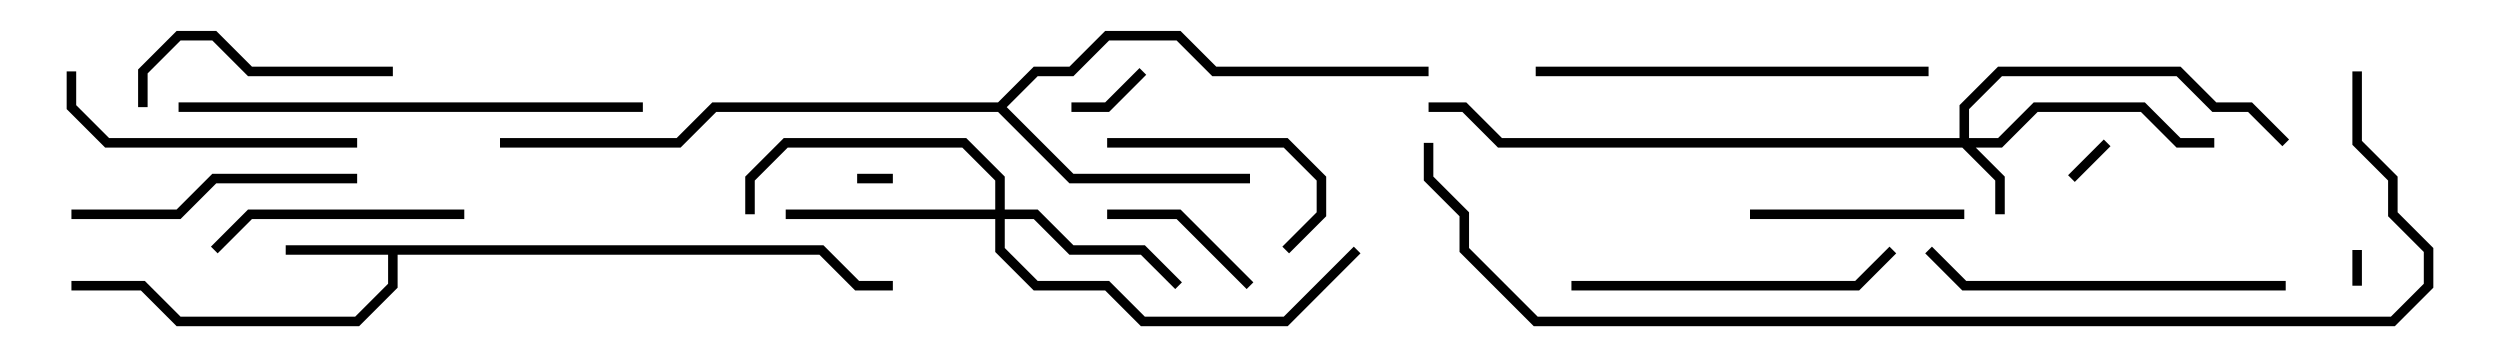 <svg version="1.1" width="105" height="15" xmlns="http://www.w3.org/2000/svg"><path d="M34.583,10.3L36.083,11.8L37.5,11.8L37.5,12.2L35.917,12.2L34.417,10.7L16.7,10.7L16.7,12.083L15.083,13.7L7.417,13.7L5.917,12.2L3,12.2L3,11.8L6.083,11.8L7.583,13.3L14.917,13.3L16.3,11.917L16.3,10.7L12,10.7L12,10.3z" stroke="none"/><path d="M41.917,4.3L43.417,2.8L44.917,2.8L46.417,1.3L49.583,1.3L51.083,2.8L60,2.8L60,3.2L50.917,3.2L49.417,1.7L46.583,1.7L45.083,3.2L43.583,3.2L42.283,4.5L45.083,7.3L52.5,7.3L52.5,7.7L44.917,7.7L41.917,4.7L30.083,4.7L28.583,6.2L21,6.2L21,5.8L28.417,5.8L29.917,4.3z" stroke="none"/><path d="M82.3,5.8L82.3,4.417L83.917,2.8L91.583,2.8L93.083,4.3L94.583,4.3L96.141,5.859L95.859,6.141L94.417,4.7L92.917,4.7L91.417,3.2L84.083,3.2L82.7,4.583L82.7,5.8L83.917,5.8L85.417,4.3L90.083,4.3L91.583,5.8L93,5.8L93,6.2L91.417,6.2L89.917,4.7L85.583,4.7L84.083,6.2L82.983,6.2L84.2,7.417L84.2,9L83.8,9L83.8,7.583L82.417,6.2L62.917,6.2L61.417,4.7L60,4.7L60,4.3L61.583,4.3L63.083,5.8z" stroke="none"/><path d="M41.8,8.8L41.8,7.583L40.417,6.2L33.083,6.2L31.7,7.583L31.7,9L31.3,9L31.3,7.417L32.917,5.8L40.583,5.8L42.2,7.417L42.2,8.8L43.583,8.8L45.083,10.3L48.083,10.3L49.641,11.859L49.359,12.141L47.917,10.7L44.917,10.7L43.417,9.2L42.2,9.2L42.2,10.417L43.583,11.8L46.583,11.8L48.083,13.3L53.917,13.3L56.859,10.359L57.141,10.641L54.083,13.7L47.917,13.7L46.417,12.2L43.417,12.2L41.8,10.583L41.8,9.2L33,9.2L33,8.8z" stroke="none"/><path d="M99.2,12L98.8,12L98.8,10.5L99.2,10.5z" stroke="none"/><path d="M36,7.7L36,7.3L37.5,7.3L37.5,7.7z" stroke="none"/><path d="M87.141,7.641L86.859,7.359L88.359,5.859L88.641,6.141z" stroke="none"/><path d="M45,4.7L45,4.3L46.417,4.3L47.859,2.859L48.141,3.141L46.583,4.7z" stroke="none"/><path d="M46.5,9.2L46.5,8.8L49.583,8.8L52.641,11.859L52.359,12.141L49.417,9.2z" stroke="none"/><path d="M46.5,6.2L46.5,5.8L54.083,5.8L55.7,7.417L55.7,9.083L54.141,10.641L53.859,10.359L55.3,8.917L55.3,7.583L53.917,6.2z" stroke="none"/><path d="M82.5,8.8L82.5,9.2L73.5,9.2L73.5,8.8z" stroke="none"/><path d="M16.5,2.8L16.5,3.2L10.417,3.2L8.917,1.7L7.583,1.7L6.2,3.083L6.2,4.5L5.8,4.5L5.8,2.917L7.417,1.3L9.083,1.3L10.583,2.8z" stroke="none"/><path d="M9.141,10.641L8.859,10.359L10.417,8.8L19.5,8.8L19.5,9.2L10.583,9.2z" stroke="none"/><path d="M3,9.2L3,8.8L7.417,8.8L8.917,7.3L15,7.3L15,7.7L9.083,7.7L7.583,9.2z" stroke="none"/><path d="M2.8,3L3.2,3L3.2,4.417L4.583,5.8L15,5.8L15,6.2L4.417,6.2L2.8,4.583z" stroke="none"/><path d="M66,12.2L66,11.8L77.917,11.8L79.359,10.359L79.641,10.641L78.083,12.2z" stroke="none"/><path d="M96,11.8L96,12.2L82.417,12.2L80.859,10.641L81.141,10.359L82.583,11.8z" stroke="none"/><path d="M64.5,3.2L64.5,2.8L81,2.8L81,3.2z" stroke="none"/><path d="M7.5,4.7L7.5,4.3L27,4.3L27,4.7z" stroke="none"/><path d="M98.8,3L99.2,3L99.2,5.917L100.7,7.417L100.7,8.917L102.2,10.417L102.2,12.083L100.583,13.7L64.417,13.7L61.3,10.583L61.3,9.083L59.8,7.583L59.8,6L60.2,6L60.2,7.417L61.7,8.917L61.7,10.417L64.583,13.3L100.417,13.3L101.8,11.917L101.8,10.583L100.3,9.083L100.3,7.583L98.8,6.083z" stroke="none"/></svg>